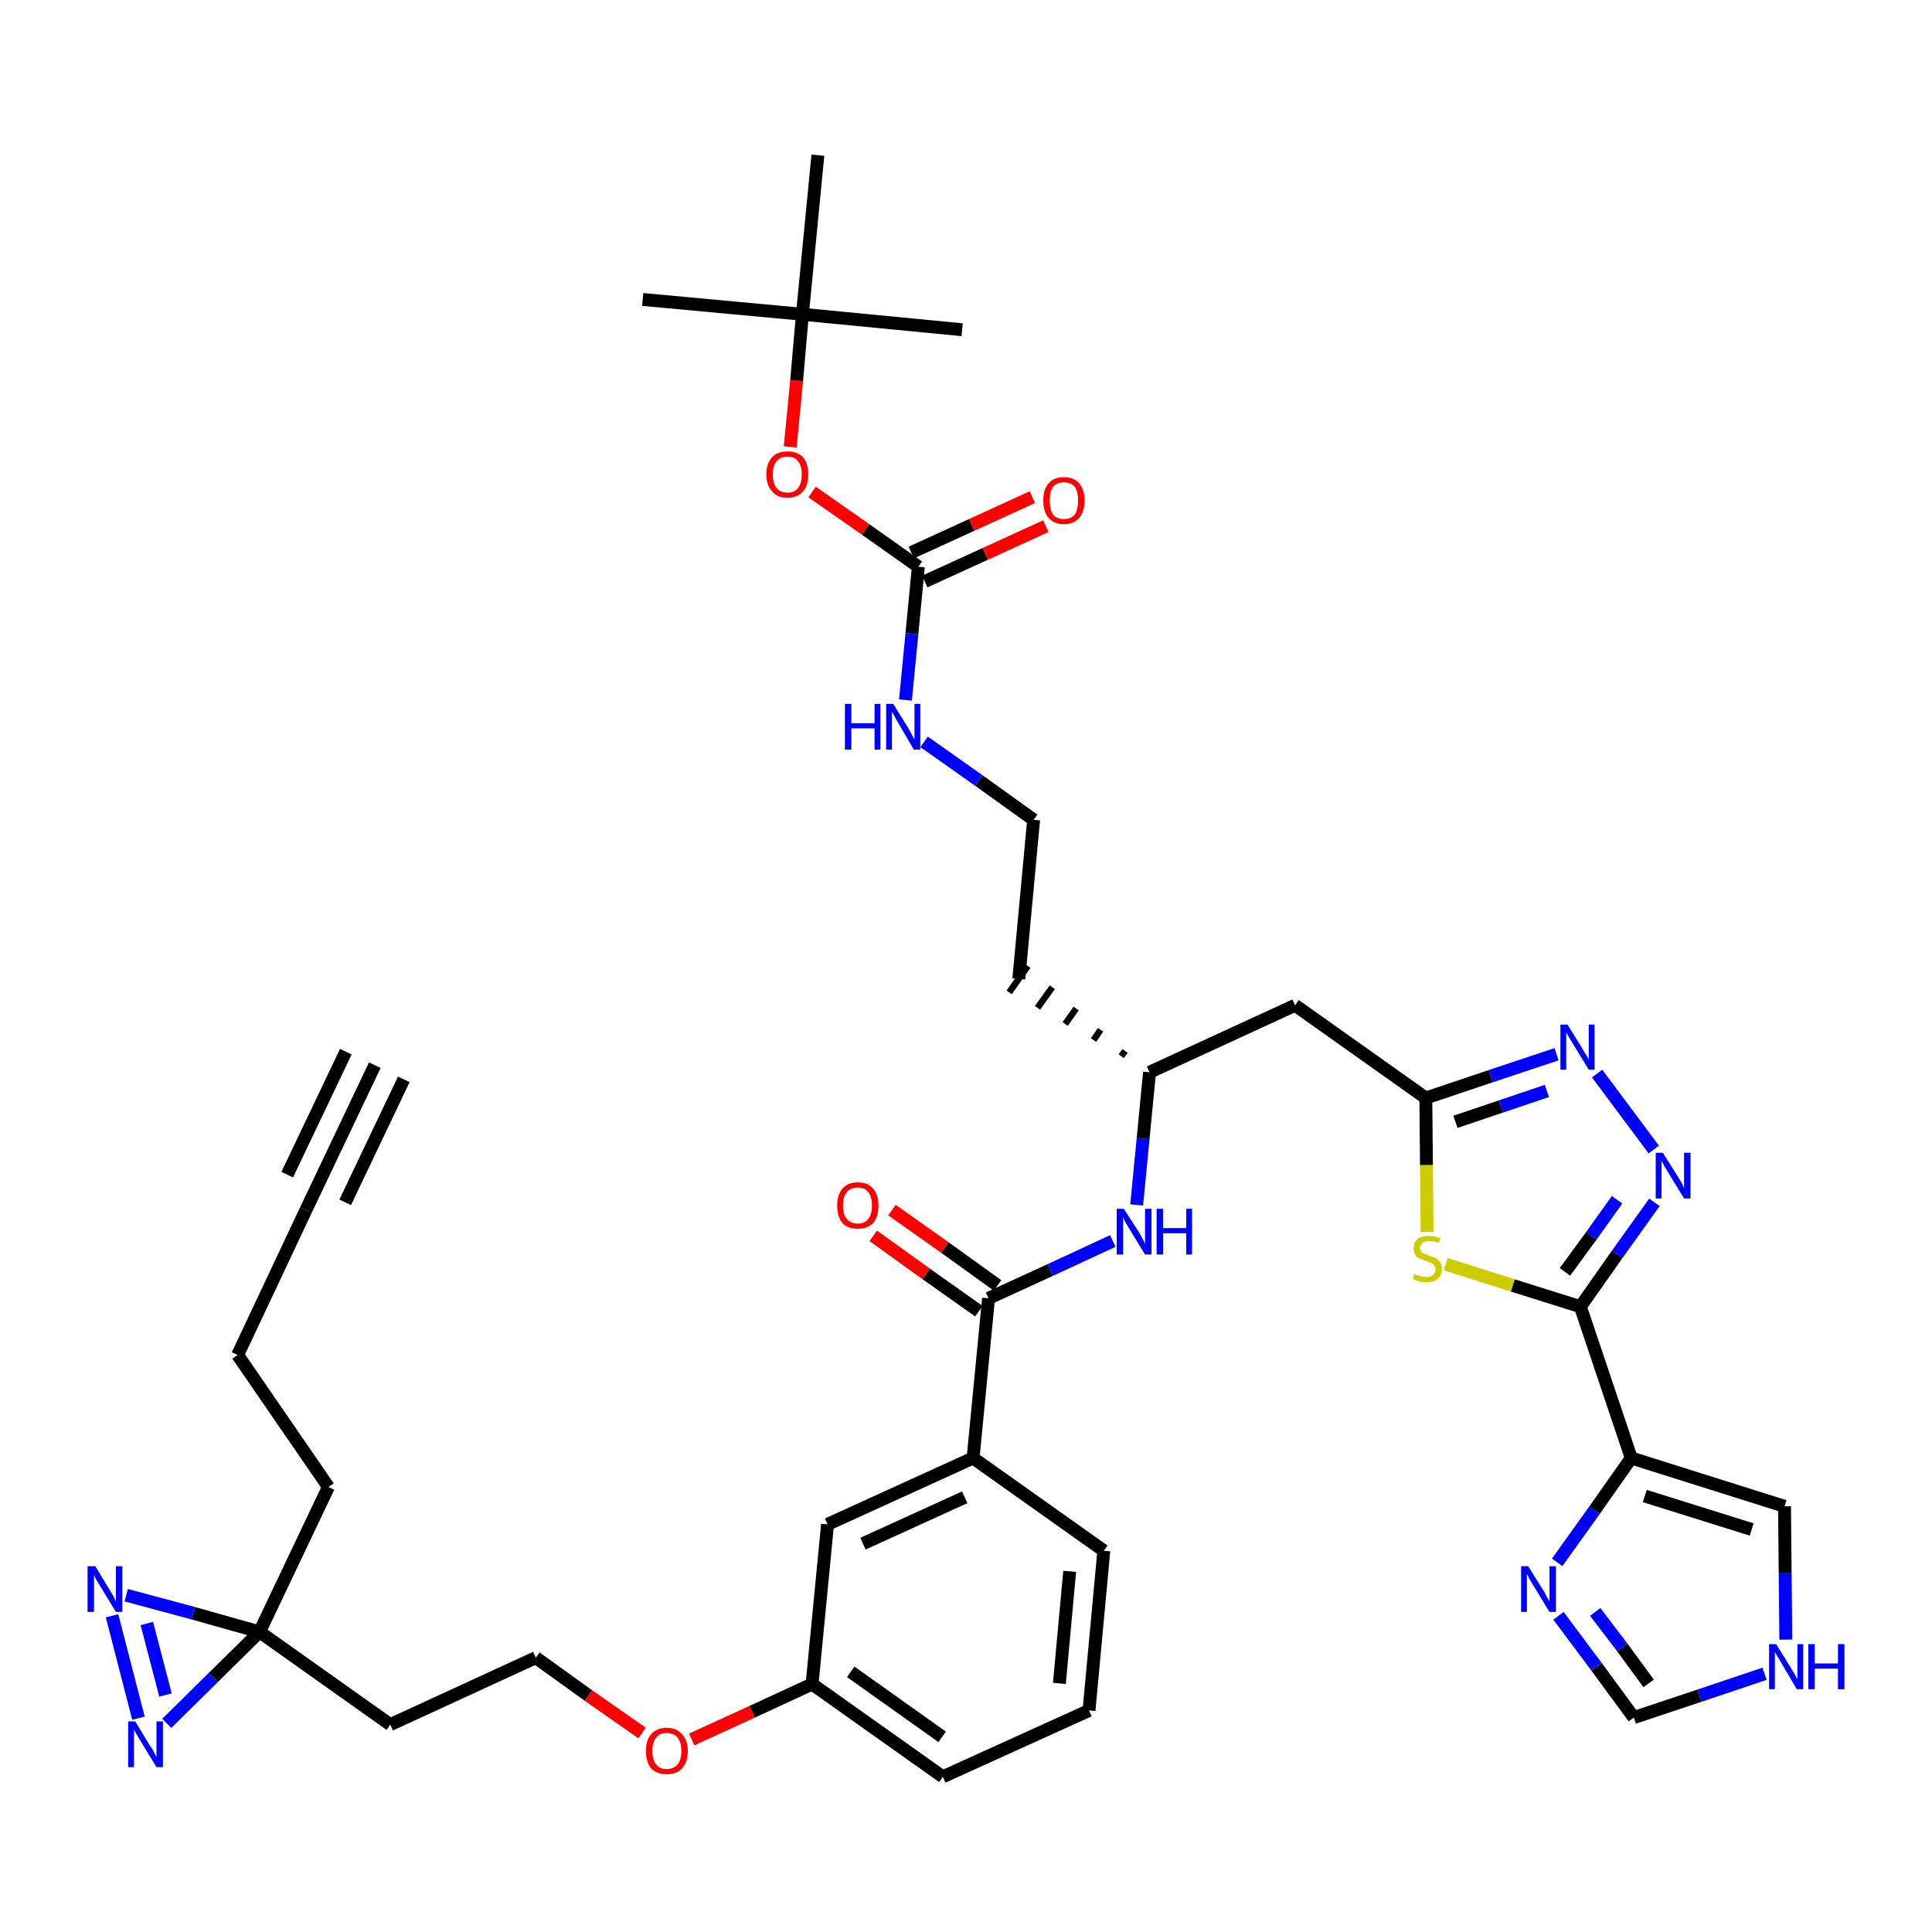 <?xml version='1.0' encoding='iso-8859-1'?>
<svg version='1.1' baseProfile='full'
              xmlns='http://www.w3.org/2000/svg'
                      xmlns:rdkit='http://www.rdkit.org/xml'
                      xmlns:xlink='http://www.w3.org/1999/xlink'
                  xml:space='preserve'
width='300px' height='300px' viewBox='0 0 300 300'>
<!-- END OF HEADER -->
<path class='bond-0 atom-0 atom-1' d='M 58.2,165.4 L 47.5,187.9' style='fill:none;fill-rule:evenodd;stroke:#000000;stroke-width:2.0px;stroke-linecap:butt;stroke-linejoin:miter;stroke-opacity:1' />
<path class='bond-0 atom-0 atom-1' d='M 53.7,163.3 L 44.6,182.4' style='fill:none;fill-rule:evenodd;stroke:#000000;stroke-width:2.0px;stroke-linecap:butt;stroke-linejoin:miter;stroke-opacity:1' />
<path class='bond-0 atom-0 atom-1' d='M 62.7,167.6 L 53.6,186.7' style='fill:none;fill-rule:evenodd;stroke:#000000;stroke-width:2.0px;stroke-linecap:butt;stroke-linejoin:miter;stroke-opacity:1' />
<path class='bond-1 atom-1 atom-2' d='M 47.5,187.9 L 36.9,210.4' style='fill:none;fill-rule:evenodd;stroke:#000000;stroke-width:2.0px;stroke-linecap:butt;stroke-linejoin:miter;stroke-opacity:1' />
<path class='bond-2 atom-2 atom-3' d='M 36.9,210.4 L 51.0,230.9' style='fill:none;fill-rule:evenodd;stroke:#000000;stroke-width:2.0px;stroke-linecap:butt;stroke-linejoin:miter;stroke-opacity:1' />
<path class='bond-3 atom-3 atom-4' d='M 51.0,230.9 L 40.3,253.4' style='fill:none;fill-rule:evenodd;stroke:#000000;stroke-width:2.0px;stroke-linecap:butt;stroke-linejoin:miter;stroke-opacity:1' />
<path class='bond-4 atom-4 atom-5' d='M 40.3,253.4 L 60.6,267.8' style='fill:none;fill-rule:evenodd;stroke:#000000;stroke-width:2.0px;stroke-linecap:butt;stroke-linejoin:miter;stroke-opacity:1' />
<path class='bond-38 atom-4 atom-39' d='M 40.3,253.4 L 30.0,250.5' style='fill:none;fill-rule:evenodd;stroke:#000000;stroke-width:2.0px;stroke-linecap:butt;stroke-linejoin:miter;stroke-opacity:1' />
<path class='bond-38 atom-4 atom-39' d='M 30.0,250.5 L 19.6,247.7' style='fill:none;fill-rule:evenodd;stroke:#0000FF;stroke-width:2.0px;stroke-linecap:butt;stroke-linejoin:miter;stroke-opacity:1' />
<path class='bond-40 atom-40 atom-4' d='M 25.9,267.6 L 33.1,260.5' style='fill:none;fill-rule:evenodd;stroke:#0000FF;stroke-width:2.0px;stroke-linecap:butt;stroke-linejoin:miter;stroke-opacity:1' />
<path class='bond-40 atom-40 atom-4' d='M 33.1,260.5 L 40.3,253.4' style='fill:none;fill-rule:evenodd;stroke:#000000;stroke-width:2.0px;stroke-linecap:butt;stroke-linejoin:miter;stroke-opacity:1' />
<path class='bond-5 atom-5 atom-6' d='M 60.6,267.8 L 83.2,257.4' style='fill:none;fill-rule:evenodd;stroke:#000000;stroke-width:2.0px;stroke-linecap:butt;stroke-linejoin:miter;stroke-opacity:1' />
<path class='bond-6 atom-6 atom-7' d='M 83.2,257.4 L 91.4,263.3' style='fill:none;fill-rule:evenodd;stroke:#000000;stroke-width:2.0px;stroke-linecap:butt;stroke-linejoin:miter;stroke-opacity:1' />
<path class='bond-6 atom-6 atom-7' d='M 91.4,263.3 L 99.7,269.1' style='fill:none;fill-rule:evenodd;stroke:#FF0000;stroke-width:2.0px;stroke-linecap:butt;stroke-linejoin:miter;stroke-opacity:1' />
<path class='bond-7 atom-7 atom-8' d='M 107.4,270.1 L 116.8,265.8' style='fill:none;fill-rule:evenodd;stroke:#FF0000;stroke-width:2.0px;stroke-linecap:butt;stroke-linejoin:miter;stroke-opacity:1' />
<path class='bond-7 atom-7 atom-8' d='M 116.8,265.8 L 126.1,261.5' style='fill:none;fill-rule:evenodd;stroke:#000000;stroke-width:2.0px;stroke-linecap:butt;stroke-linejoin:miter;stroke-opacity:1' />
<path class='bond-8 atom-8 atom-9' d='M 126.1,261.5 L 146.4,275.9' style='fill:none;fill-rule:evenodd;stroke:#000000;stroke-width:2.0px;stroke-linecap:butt;stroke-linejoin:miter;stroke-opacity:1' />
<path class='bond-8 atom-8 atom-9' d='M 132.1,259.6 L 146.3,269.7' style='fill:none;fill-rule:evenodd;stroke:#000000;stroke-width:2.0px;stroke-linecap:butt;stroke-linejoin:miter;stroke-opacity:1' />
<path class='bond-41 atom-38 atom-8' d='M 128.5,236.7 L 126.1,261.5' style='fill:none;fill-rule:evenodd;stroke:#000000;stroke-width:2.0px;stroke-linecap:butt;stroke-linejoin:miter;stroke-opacity:1' />
<path class='bond-9 atom-9 atom-10' d='M 146.4,275.9 L 169.1,265.6' style='fill:none;fill-rule:evenodd;stroke:#000000;stroke-width:2.0px;stroke-linecap:butt;stroke-linejoin:miter;stroke-opacity:1' />
<path class='bond-10 atom-10 atom-11' d='M 169.1,265.6 L 171.4,240.8' style='fill:none;fill-rule:evenodd;stroke:#000000;stroke-width:2.0px;stroke-linecap:butt;stroke-linejoin:miter;stroke-opacity:1' />
<path class='bond-10 atom-10 atom-11' d='M 164.5,261.4 L 166.1,244.0' style='fill:none;fill-rule:evenodd;stroke:#000000;stroke-width:2.0px;stroke-linecap:butt;stroke-linejoin:miter;stroke-opacity:1' />
<path class='bond-11 atom-11 atom-12' d='M 171.4,240.8 L 151.1,226.4' style='fill:none;fill-rule:evenodd;stroke:#000000;stroke-width:2.0px;stroke-linecap:butt;stroke-linejoin:miter;stroke-opacity:1' />
<path class='bond-12 atom-12 atom-13' d='M 151.1,226.4 L 153.5,201.6' style='fill:none;fill-rule:evenodd;stroke:#000000;stroke-width:2.0px;stroke-linecap:butt;stroke-linejoin:miter;stroke-opacity:1' />
<path class='bond-37 atom-12 atom-38' d='M 151.1,226.4 L 128.5,236.7' style='fill:none;fill-rule:evenodd;stroke:#000000;stroke-width:2.0px;stroke-linecap:butt;stroke-linejoin:miter;stroke-opacity:1' />
<path class='bond-37 atom-12 atom-38' d='M 149.8,232.5 L 134.0,239.7' style='fill:none;fill-rule:evenodd;stroke:#000000;stroke-width:2.0px;stroke-linecap:butt;stroke-linejoin:miter;stroke-opacity:1' />
<path class='bond-13 atom-13 atom-14' d='M 154.9,199.6 L 146.7,193.7' style='fill:none;fill-rule:evenodd;stroke:#000000;stroke-width:2.0px;stroke-linecap:butt;stroke-linejoin:miter;stroke-opacity:1' />
<path class='bond-13 atom-13 atom-14' d='M 146.7,193.7 L 138.5,187.9' style='fill:none;fill-rule:evenodd;stroke:#FF0000;stroke-width:2.0px;stroke-linecap:butt;stroke-linejoin:miter;stroke-opacity:1' />
<path class='bond-13 atom-13 atom-14' d='M 152.0,203.6 L 143.8,197.8' style='fill:none;fill-rule:evenodd;stroke:#000000;stroke-width:2.0px;stroke-linecap:butt;stroke-linejoin:miter;stroke-opacity:1' />
<path class='bond-13 atom-13 atom-14' d='M 143.8,197.8 L 135.6,191.9' style='fill:none;fill-rule:evenodd;stroke:#FF0000;stroke-width:2.0px;stroke-linecap:butt;stroke-linejoin:miter;stroke-opacity:1' />
<path class='bond-14 atom-13 atom-15' d='M 153.5,201.6 L 163.1,197.2' style='fill:none;fill-rule:evenodd;stroke:#000000;stroke-width:2.0px;stroke-linecap:butt;stroke-linejoin:miter;stroke-opacity:1' />
<path class='bond-14 atom-13 atom-15' d='M 163.1,197.2 L 172.8,192.7' style='fill:none;fill-rule:evenodd;stroke:#0000FF;stroke-width:2.0px;stroke-linecap:butt;stroke-linejoin:miter;stroke-opacity:1' />
<path class='bond-15 atom-15 atom-16' d='M 176.5,187.1 L 177.5,176.8' style='fill:none;fill-rule:evenodd;stroke:#0000FF;stroke-width:2.0px;stroke-linecap:butt;stroke-linejoin:miter;stroke-opacity:1' />
<path class='bond-15 atom-15 atom-16' d='M 177.5,176.8 L 178.5,166.5' style='fill:none;fill-rule:evenodd;stroke:#000000;stroke-width:2.0px;stroke-linecap:butt;stroke-linejoin:miter;stroke-opacity:1' />
<path class='bond-16 atom-16 atom-17' d='M 174.7,163.2 L 174.1,164.0' style='fill:none;fill-rule:evenodd;stroke:#000000;stroke-width:1.0px;stroke-linecap:butt;stroke-linejoin:miter;stroke-opacity:1' />
<path class='bond-16 atom-16 atom-17' d='M 170.9,159.9 L 169.8,161.5' style='fill:none;fill-rule:evenodd;stroke:#000000;stroke-width:1.0px;stroke-linecap:butt;stroke-linejoin:miter;stroke-opacity:1' />
<path class='bond-16 atom-16 atom-17' d='M 167.1,156.6 L 165.4,159.0' style='fill:none;fill-rule:evenodd;stroke:#000000;stroke-width:1.0px;stroke-linecap:butt;stroke-linejoin:miter;stroke-opacity:1' />
<path class='bond-16 atom-16 atom-17' d='M 163.4,153.3 L 161.1,156.5' style='fill:none;fill-rule:evenodd;stroke:#000000;stroke-width:1.0px;stroke-linecap:butt;stroke-linejoin:miter;stroke-opacity:1' />
<path class='bond-16 atom-16 atom-17' d='M 159.6,150.0 L 156.7,154.1' style='fill:none;fill-rule:evenodd;stroke:#000000;stroke-width:1.0px;stroke-linecap:butt;stroke-linejoin:miter;stroke-opacity:1' />
<path class='bond-26 atom-16 atom-27' d='M 178.5,166.5 L 201.1,156.1' style='fill:none;fill-rule:evenodd;stroke:#000000;stroke-width:2.0px;stroke-linecap:butt;stroke-linejoin:miter;stroke-opacity:1' />
<path class='bond-17 atom-17 atom-18' d='M 158.2,152.0 L 160.5,127.3' style='fill:none;fill-rule:evenodd;stroke:#000000;stroke-width:2.0px;stroke-linecap:butt;stroke-linejoin:miter;stroke-opacity:1' />
<path class='bond-18 atom-18 atom-19' d='M 160.5,127.3 L 152.0,121.2' style='fill:none;fill-rule:evenodd;stroke:#000000;stroke-width:2.0px;stroke-linecap:butt;stroke-linejoin:miter;stroke-opacity:1' />
<path class='bond-18 atom-18 atom-19' d='M 152.0,121.2 L 143.5,115.2' style='fill:none;fill-rule:evenodd;stroke:#0000FF;stroke-width:2.0px;stroke-linecap:butt;stroke-linejoin:miter;stroke-opacity:1' />
<path class='bond-19 atom-19 atom-20' d='M 140.6,108.7 L 141.6,98.4' style='fill:none;fill-rule:evenodd;stroke:#0000FF;stroke-width:2.0px;stroke-linecap:butt;stroke-linejoin:miter;stroke-opacity:1' />
<path class='bond-19 atom-19 atom-20' d='M 141.6,98.4 L 142.6,88.0' style='fill:none;fill-rule:evenodd;stroke:#000000;stroke-width:2.0px;stroke-linecap:butt;stroke-linejoin:miter;stroke-opacity:1' />
<path class='bond-20 atom-20 atom-21' d='M 143.6,90.3 L 153.0,86.0' style='fill:none;fill-rule:evenodd;stroke:#000000;stroke-width:2.0px;stroke-linecap:butt;stroke-linejoin:miter;stroke-opacity:1' />
<path class='bond-20 atom-20 atom-21' d='M 153.0,86.0 L 162.4,81.7' style='fill:none;fill-rule:evenodd;stroke:#FF0000;stroke-width:2.0px;stroke-linecap:butt;stroke-linejoin:miter;stroke-opacity:1' />
<path class='bond-20 atom-20 atom-21' d='M 141.5,85.8 L 150.9,81.5' style='fill:none;fill-rule:evenodd;stroke:#000000;stroke-width:2.0px;stroke-linecap:butt;stroke-linejoin:miter;stroke-opacity:1' />
<path class='bond-20 atom-20 atom-21' d='M 150.9,81.5 L 160.3,77.2' style='fill:none;fill-rule:evenodd;stroke:#FF0000;stroke-width:2.0px;stroke-linecap:butt;stroke-linejoin:miter;stroke-opacity:1' />
<path class='bond-21 atom-20 atom-22' d='M 142.6,88.0 L 134.4,82.2' style='fill:none;fill-rule:evenodd;stroke:#000000;stroke-width:2.0px;stroke-linecap:butt;stroke-linejoin:miter;stroke-opacity:1' />
<path class='bond-21 atom-20 atom-22' d='M 134.4,82.2 L 126.1,76.4' style='fill:none;fill-rule:evenodd;stroke:#FF0000;stroke-width:2.0px;stroke-linecap:butt;stroke-linejoin:miter;stroke-opacity:1' />
<path class='bond-22 atom-22 atom-23' d='M 122.7,69.4 L 123.7,59.1' style='fill:none;fill-rule:evenodd;stroke:#FF0000;stroke-width:2.0px;stroke-linecap:butt;stroke-linejoin:miter;stroke-opacity:1' />
<path class='bond-22 atom-22 atom-23' d='M 123.7,59.1 L 124.6,48.8' style='fill:none;fill-rule:evenodd;stroke:#000000;stroke-width:2.0px;stroke-linecap:butt;stroke-linejoin:miter;stroke-opacity:1' />
<path class='bond-23 atom-23 atom-24' d='M 124.6,48.8 L 99.8,46.5' style='fill:none;fill-rule:evenodd;stroke:#000000;stroke-width:2.0px;stroke-linecap:butt;stroke-linejoin:miter;stroke-opacity:1' />
<path class='bond-24 atom-23 atom-25' d='M 124.6,48.8 L 149.4,51.2' style='fill:none;fill-rule:evenodd;stroke:#000000;stroke-width:2.0px;stroke-linecap:butt;stroke-linejoin:miter;stroke-opacity:1' />
<path class='bond-25 atom-23 atom-26' d='M 124.6,48.8 L 127.0,24.1' style='fill:none;fill-rule:evenodd;stroke:#000000;stroke-width:2.0px;stroke-linecap:butt;stroke-linejoin:miter;stroke-opacity:1' />
<path class='bond-27 atom-27 atom-28' d='M 201.1,156.1 L 221.4,170.5' style='fill:none;fill-rule:evenodd;stroke:#000000;stroke-width:2.0px;stroke-linecap:butt;stroke-linejoin:miter;stroke-opacity:1' />
<path class='bond-28 atom-28 atom-29' d='M 221.4,170.5 L 231.5,167.1' style='fill:none;fill-rule:evenodd;stroke:#000000;stroke-width:2.0px;stroke-linecap:butt;stroke-linejoin:miter;stroke-opacity:1' />
<path class='bond-28 atom-28 atom-29' d='M 231.5,167.1 L 241.7,163.7' style='fill:none;fill-rule:evenodd;stroke:#0000FF;stroke-width:2.0px;stroke-linecap:butt;stroke-linejoin:miter;stroke-opacity:1' />
<path class='bond-28 atom-28 atom-29' d='M 226.0,174.2 L 233.1,171.8' style='fill:none;fill-rule:evenodd;stroke:#000000;stroke-width:2.0px;stroke-linecap:butt;stroke-linejoin:miter;stroke-opacity:1' />
<path class='bond-28 atom-28 atom-29' d='M 233.1,171.8 L 240.2,169.4' style='fill:none;fill-rule:evenodd;stroke:#0000FF;stroke-width:2.0px;stroke-linecap:butt;stroke-linejoin:miter;stroke-opacity:1' />
<path class='bond-42 atom-37 atom-28' d='M 221.6,191.3 L 221.5,180.9' style='fill:none;fill-rule:evenodd;stroke:#CCCC00;stroke-width:2.0px;stroke-linecap:butt;stroke-linejoin:miter;stroke-opacity:1' />
<path class='bond-42 atom-37 atom-28' d='M 221.5,180.9 L 221.4,170.5' style='fill:none;fill-rule:evenodd;stroke:#000000;stroke-width:2.0px;stroke-linecap:butt;stroke-linejoin:miter;stroke-opacity:1' />
<path class='bond-29 atom-29 atom-30' d='M 248.0,166.7 L 256.8,178.5' style='fill:none;fill-rule:evenodd;stroke:#0000FF;stroke-width:2.0px;stroke-linecap:butt;stroke-linejoin:miter;stroke-opacity:1' />
<path class='bond-30 atom-30 atom-31' d='M 256.9,186.7 L 251.1,194.8' style='fill:none;fill-rule:evenodd;stroke:#0000FF;stroke-width:2.0px;stroke-linecap:butt;stroke-linejoin:miter;stroke-opacity:1' />
<path class='bond-30 atom-30 atom-31' d='M 251.1,194.8 L 245.4,202.9' style='fill:none;fill-rule:evenodd;stroke:#000000;stroke-width:2.0px;stroke-linecap:butt;stroke-linejoin:miter;stroke-opacity:1' />
<path class='bond-30 atom-30 atom-31' d='M 251.1,186.3 L 247.1,191.9' style='fill:none;fill-rule:evenodd;stroke:#0000FF;stroke-width:2.0px;stroke-linecap:butt;stroke-linejoin:miter;stroke-opacity:1' />
<path class='bond-30 atom-30 atom-31' d='M 247.1,191.9 L 243.0,197.5' style='fill:none;fill-rule:evenodd;stroke:#000000;stroke-width:2.0px;stroke-linecap:butt;stroke-linejoin:miter;stroke-opacity:1' />
<path class='bond-31 atom-31 atom-32' d='M 245.4,202.9 L 253.3,226.4' style='fill:none;fill-rule:evenodd;stroke:#000000;stroke-width:2.0px;stroke-linecap:butt;stroke-linejoin:miter;stroke-opacity:1' />
<path class='bond-36 atom-31 atom-37' d='M 245.4,202.9 L 234.9,199.6' style='fill:none;fill-rule:evenodd;stroke:#000000;stroke-width:2.0px;stroke-linecap:butt;stroke-linejoin:miter;stroke-opacity:1' />
<path class='bond-36 atom-31 atom-37' d='M 234.9,199.6 L 224.5,196.3' style='fill:none;fill-rule:evenodd;stroke:#CCCC00;stroke-width:2.0px;stroke-linecap:butt;stroke-linejoin:miter;stroke-opacity:1' />
<path class='bond-32 atom-32 atom-33' d='M 253.3,226.4 L 277.1,233.9' style='fill:none;fill-rule:evenodd;stroke:#000000;stroke-width:2.0px;stroke-linecap:butt;stroke-linejoin:miter;stroke-opacity:1' />
<path class='bond-32 atom-32 atom-33' d='M 255.4,232.3 L 272.0,237.5' style='fill:none;fill-rule:evenodd;stroke:#000000;stroke-width:2.0px;stroke-linecap:butt;stroke-linejoin:miter;stroke-opacity:1' />
<path class='bond-43 atom-36 atom-32' d='M 241.8,242.6 L 247.6,234.5' style='fill:none;fill-rule:evenodd;stroke:#0000FF;stroke-width:2.0px;stroke-linecap:butt;stroke-linejoin:miter;stroke-opacity:1' />
<path class='bond-43 atom-36 atom-32' d='M 247.6,234.5 L 253.3,226.4' style='fill:none;fill-rule:evenodd;stroke:#000000;stroke-width:2.0px;stroke-linecap:butt;stroke-linejoin:miter;stroke-opacity:1' />
<path class='bond-33 atom-33 atom-34' d='M 277.1,233.9 L 277.2,244.3' style='fill:none;fill-rule:evenodd;stroke:#000000;stroke-width:2.0px;stroke-linecap:butt;stroke-linejoin:miter;stroke-opacity:1' />
<path class='bond-33 atom-33 atom-34' d='M 277.2,244.3 L 277.3,254.6' style='fill:none;fill-rule:evenodd;stroke:#0000FF;stroke-width:2.0px;stroke-linecap:butt;stroke-linejoin:miter;stroke-opacity:1' />
<path class='bond-34 atom-34 atom-35' d='M 274.0,259.9 L 263.9,263.3' style='fill:none;fill-rule:evenodd;stroke:#0000FF;stroke-width:2.0px;stroke-linecap:butt;stroke-linejoin:miter;stroke-opacity:1' />
<path class='bond-34 atom-34 atom-35' d='M 263.9,263.3 L 253.7,266.7' style='fill:none;fill-rule:evenodd;stroke:#000000;stroke-width:2.0px;stroke-linecap:butt;stroke-linejoin:miter;stroke-opacity:1' />
<path class='bond-35 atom-35 atom-36' d='M 253.7,266.7 L 247.9,258.8' style='fill:none;fill-rule:evenodd;stroke:#000000;stroke-width:2.0px;stroke-linecap:butt;stroke-linejoin:miter;stroke-opacity:1' />
<path class='bond-35 atom-35 atom-36' d='M 247.9,258.8 L 242.0,250.9' style='fill:none;fill-rule:evenodd;stroke:#0000FF;stroke-width:2.0px;stroke-linecap:butt;stroke-linejoin:miter;stroke-opacity:1' />
<path class='bond-35 atom-35 atom-36' d='M 256.0,261.4 L 251.9,255.8' style='fill:none;fill-rule:evenodd;stroke:#000000;stroke-width:2.0px;stroke-linecap:butt;stroke-linejoin:miter;stroke-opacity:1' />
<path class='bond-35 atom-35 atom-36' d='M 251.9,255.8 L 247.7,250.3' style='fill:none;fill-rule:evenodd;stroke:#0000FF;stroke-width:2.0px;stroke-linecap:butt;stroke-linejoin:miter;stroke-opacity:1' />
<path class='bond-39 atom-39 atom-40' d='M 17.4,250.9 L 21.5,266.8' style='fill:none;fill-rule:evenodd;stroke:#0000FF;stroke-width:2.0px;stroke-linecap:butt;stroke-linejoin:miter;stroke-opacity:1' />
<path class='bond-39 atom-39 atom-40' d='M 22.8,252.1 L 25.7,263.2' style='fill:none;fill-rule:evenodd;stroke:#0000FF;stroke-width:2.0px;stroke-linecap:butt;stroke-linejoin:miter;stroke-opacity:1' />
<path  class='atom-7' d='M 100.3 271.9
Q 100.3 270.2, 101.1 269.3
Q 102.0 268.3, 103.5 268.3
Q 105.1 268.3, 105.9 269.3
Q 106.8 270.2, 106.8 271.9
Q 106.8 273.6, 105.9 274.6
Q 105.1 275.5, 103.5 275.5
Q 102.0 275.5, 101.1 274.6
Q 100.3 273.6, 100.3 271.9
M 103.5 274.7
Q 104.6 274.7, 105.2 274.0
Q 105.8 273.3, 105.8 271.9
Q 105.8 270.5, 105.2 269.8
Q 104.6 269.1, 103.5 269.1
Q 102.4 269.1, 101.9 269.8
Q 101.3 270.5, 101.3 271.9
Q 101.3 273.3, 101.9 274.0
Q 102.4 274.7, 103.5 274.7
' fill='#FF0000'/>
<path  class='atom-14' d='M 130.0 187.2
Q 130.0 185.5, 130.8 184.6
Q 131.6 183.6, 133.2 183.6
Q 134.8 183.6, 135.6 184.6
Q 136.4 185.5, 136.4 187.2
Q 136.4 188.9, 135.6 189.9
Q 134.7 190.8, 133.2 190.8
Q 131.6 190.8, 130.8 189.9
Q 130.0 188.9, 130.0 187.2
M 133.2 190.0
Q 134.3 190.0, 134.8 189.3
Q 135.4 188.6, 135.4 187.2
Q 135.4 185.8, 134.8 185.1
Q 134.3 184.4, 133.2 184.4
Q 132.1 184.4, 131.5 185.1
Q 130.9 185.8, 130.9 187.2
Q 130.9 188.6, 131.5 189.3
Q 132.1 190.0, 133.2 190.0
' fill='#FF0000'/>
<path  class='atom-15' d='M 174.5 187.7
L 176.9 191.4
Q 177.1 191.8, 177.5 192.5
Q 177.8 193.1, 177.8 193.2
L 177.8 187.7
L 178.8 187.7
L 178.8 194.8
L 177.8 194.8
L 175.3 190.7
Q 175.0 190.2, 174.7 189.7
Q 174.4 189.1, 174.4 188.9
L 174.4 194.8
L 173.4 194.8
L 173.4 187.7
L 174.5 187.7
' fill='#0000FF'/>
<path  class='atom-15' d='M 179.6 187.7
L 180.6 187.7
L 180.6 190.7
L 184.2 190.7
L 184.2 187.7
L 185.1 187.7
L 185.1 194.8
L 184.2 194.8
L 184.2 191.5
L 180.6 191.5
L 180.6 194.8
L 179.6 194.8
L 179.6 187.7
' fill='#0000FF'/>
<path  class='atom-19' d='M 131.2 109.3
L 132.2 109.3
L 132.2 112.3
L 135.8 112.3
L 135.8 109.3
L 136.7 109.3
L 136.7 116.4
L 135.8 116.4
L 135.8 113.1
L 132.2 113.1
L 132.2 116.4
L 131.2 116.4
L 131.2 109.3
' fill='#0000FF'/>
<path  class='atom-19' d='M 138.7 109.3
L 141.0 113.0
Q 141.2 113.4, 141.6 114.1
Q 141.9 114.7, 142.0 114.8
L 142.0 109.3
L 142.9 109.3
L 142.9 116.4
L 141.9 116.4
L 139.5 112.3
Q 139.2 111.8, 138.9 111.2
Q 138.6 110.7, 138.5 110.5
L 138.5 116.4
L 137.6 116.4
L 137.6 109.3
L 138.7 109.3
' fill='#0000FF'/>
<path  class='atom-21' d='M 162.0 77.7
Q 162.0 76.0, 162.8 75.1
Q 163.6 74.1, 165.2 74.1
Q 166.8 74.1, 167.6 75.1
Q 168.4 76.0, 168.4 77.7
Q 168.4 79.4, 167.6 80.4
Q 166.7 81.4, 165.2 81.4
Q 163.7 81.4, 162.8 80.4
Q 162.0 79.4, 162.0 77.7
M 165.2 80.6
Q 166.3 80.6, 166.9 79.9
Q 167.4 79.1, 167.4 77.7
Q 167.4 76.3, 166.9 75.6
Q 166.3 74.9, 165.2 74.9
Q 164.1 74.9, 163.5 75.6
Q 163.0 76.3, 163.0 77.7
Q 163.0 79.1, 163.5 79.9
Q 164.1 80.6, 165.2 80.6
' fill='#FF0000'/>
<path  class='atom-22' d='M 119.0 73.6
Q 119.0 72.0, 119.9 71.0
Q 120.7 70.1, 122.3 70.1
Q 123.8 70.1, 124.7 71.0
Q 125.5 72.0, 125.5 73.6
Q 125.5 75.4, 124.7 76.3
Q 123.8 77.3, 122.3 77.3
Q 120.7 77.3, 119.9 76.3
Q 119.0 75.4, 119.0 73.6
M 122.3 76.5
Q 123.4 76.5, 123.9 75.8
Q 124.5 75.1, 124.5 73.6
Q 124.5 72.3, 123.9 71.6
Q 123.4 70.9, 122.3 70.9
Q 121.2 70.9, 120.6 71.6
Q 120.0 72.3, 120.0 73.6
Q 120.0 75.1, 120.6 75.8
Q 121.2 76.5, 122.3 76.5
' fill='#FF0000'/>
<path  class='atom-29' d='M 243.4 159.1
L 245.7 162.8
Q 245.9 163.2, 246.3 163.8
Q 246.7 164.5, 246.7 164.5
L 246.7 159.1
L 247.6 159.1
L 247.6 166.1
L 246.7 166.1
L 244.2 162.0
Q 243.9 161.5, 243.6 161.0
Q 243.3 160.5, 243.2 160.3
L 243.2 166.1
L 242.3 166.1
L 242.3 159.1
L 243.4 159.1
' fill='#0000FF'/>
<path  class='atom-30' d='M 258.2 179.0
L 260.6 182.8
Q 260.8 183.1, 261.2 183.8
Q 261.5 184.5, 261.5 184.5
L 261.5 179.0
L 262.5 179.0
L 262.5 186.1
L 261.5 186.1
L 259.0 182.0
Q 258.7 181.5, 258.4 181.0
Q 258.1 180.4, 258.0 180.3
L 258.0 186.1
L 257.1 186.1
L 257.1 179.0
L 258.2 179.0
' fill='#0000FF'/>
<path  class='atom-34' d='M 275.8 255.3
L 278.1 259.0
Q 278.3 259.4, 278.7 260.0
Q 279.0 260.7, 279.1 260.7
L 279.1 255.3
L 280.0 255.3
L 280.0 262.3
L 279.0 262.3
L 276.6 258.2
Q 276.3 257.7, 276.0 257.2
Q 275.7 256.7, 275.6 256.5
L 275.6 262.3
L 274.7 262.3
L 274.7 255.3
L 275.8 255.3
' fill='#0000FF'/>
<path  class='atom-34' d='M 280.8 255.3
L 281.8 255.3
L 281.8 258.3
L 285.4 258.3
L 285.4 255.3
L 286.4 255.3
L 286.4 262.3
L 285.4 262.3
L 285.4 259.1
L 281.8 259.1
L 281.8 262.3
L 280.8 262.3
L 280.8 255.3
' fill='#0000FF'/>
<path  class='atom-36' d='M 237.3 243.2
L 239.6 246.9
Q 239.9 247.3, 240.2 248.0
Q 240.6 248.6, 240.6 248.7
L 240.6 243.2
L 241.6 243.2
L 241.6 250.3
L 240.6 250.3
L 238.1 246.2
Q 237.8 245.7, 237.5 245.2
Q 237.2 244.6, 237.1 244.4
L 237.1 250.3
L 236.2 250.3
L 236.2 243.2
L 237.3 243.2
' fill='#0000FF'/>
<path  class='atom-37' d='M 219.6 197.8
Q 219.7 197.9, 220.0 198.0
Q 220.4 198.1, 220.7 198.2
Q 221.1 198.3, 221.5 198.3
Q 222.1 198.3, 222.5 198.0
Q 222.9 197.7, 222.9 197.1
Q 222.9 196.7, 222.7 196.5
Q 222.5 196.2, 222.2 196.1
Q 221.9 196.0, 221.4 195.8
Q 220.8 195.6, 220.4 195.4
Q 220.0 195.3, 219.8 194.9
Q 219.5 194.5, 219.5 193.9
Q 219.5 193.0, 220.1 192.4
Q 220.7 191.9, 221.9 191.9
Q 222.7 191.9, 223.7 192.3
L 223.4 193.0
Q 222.6 192.7, 222.0 192.7
Q 221.3 192.7, 220.9 193.0
Q 220.5 193.3, 220.5 193.8
Q 220.5 194.1, 220.7 194.4
Q 220.9 194.6, 221.2 194.7
Q 221.5 194.8, 222.0 195.0
Q 222.6 195.2, 223.0 195.4
Q 223.3 195.6, 223.6 196.0
Q 223.9 196.4, 223.9 197.1
Q 223.9 198.1, 223.2 198.6
Q 222.6 199.1, 221.5 199.1
Q 220.9 199.1, 220.4 199.0
Q 219.9 198.8, 219.4 198.6
L 219.6 197.8
' fill='#CCCC00'/>
<path  class='atom-39' d='M 14.8 243.2
L 17.1 247.0
Q 17.3 247.3, 17.7 248.0
Q 18.0 248.7, 18.0 248.7
L 18.0 243.2
L 19.0 243.2
L 19.0 250.3
L 18.0 250.3
L 15.5 246.2
Q 15.2 245.7, 14.9 245.2
Q 14.6 244.6, 14.6 244.5
L 14.6 250.3
L 13.6 250.3
L 13.6 243.2
L 14.8 243.2
' fill='#0000FF'/>
<path  class='atom-40' d='M 21.0 267.3
L 23.3 271.1
Q 23.6 271.4, 23.9 272.1
Q 24.3 272.8, 24.3 272.8
L 24.3 267.3
L 25.3 267.3
L 25.3 274.4
L 24.3 274.4
L 21.8 270.3
Q 21.5 269.8, 21.2 269.3
Q 20.9 268.7, 20.8 268.6
L 20.8 274.4
L 19.9 274.4
L 19.9 267.3
L 21.0 267.3
' fill='#0000FF'/>
</svg>
